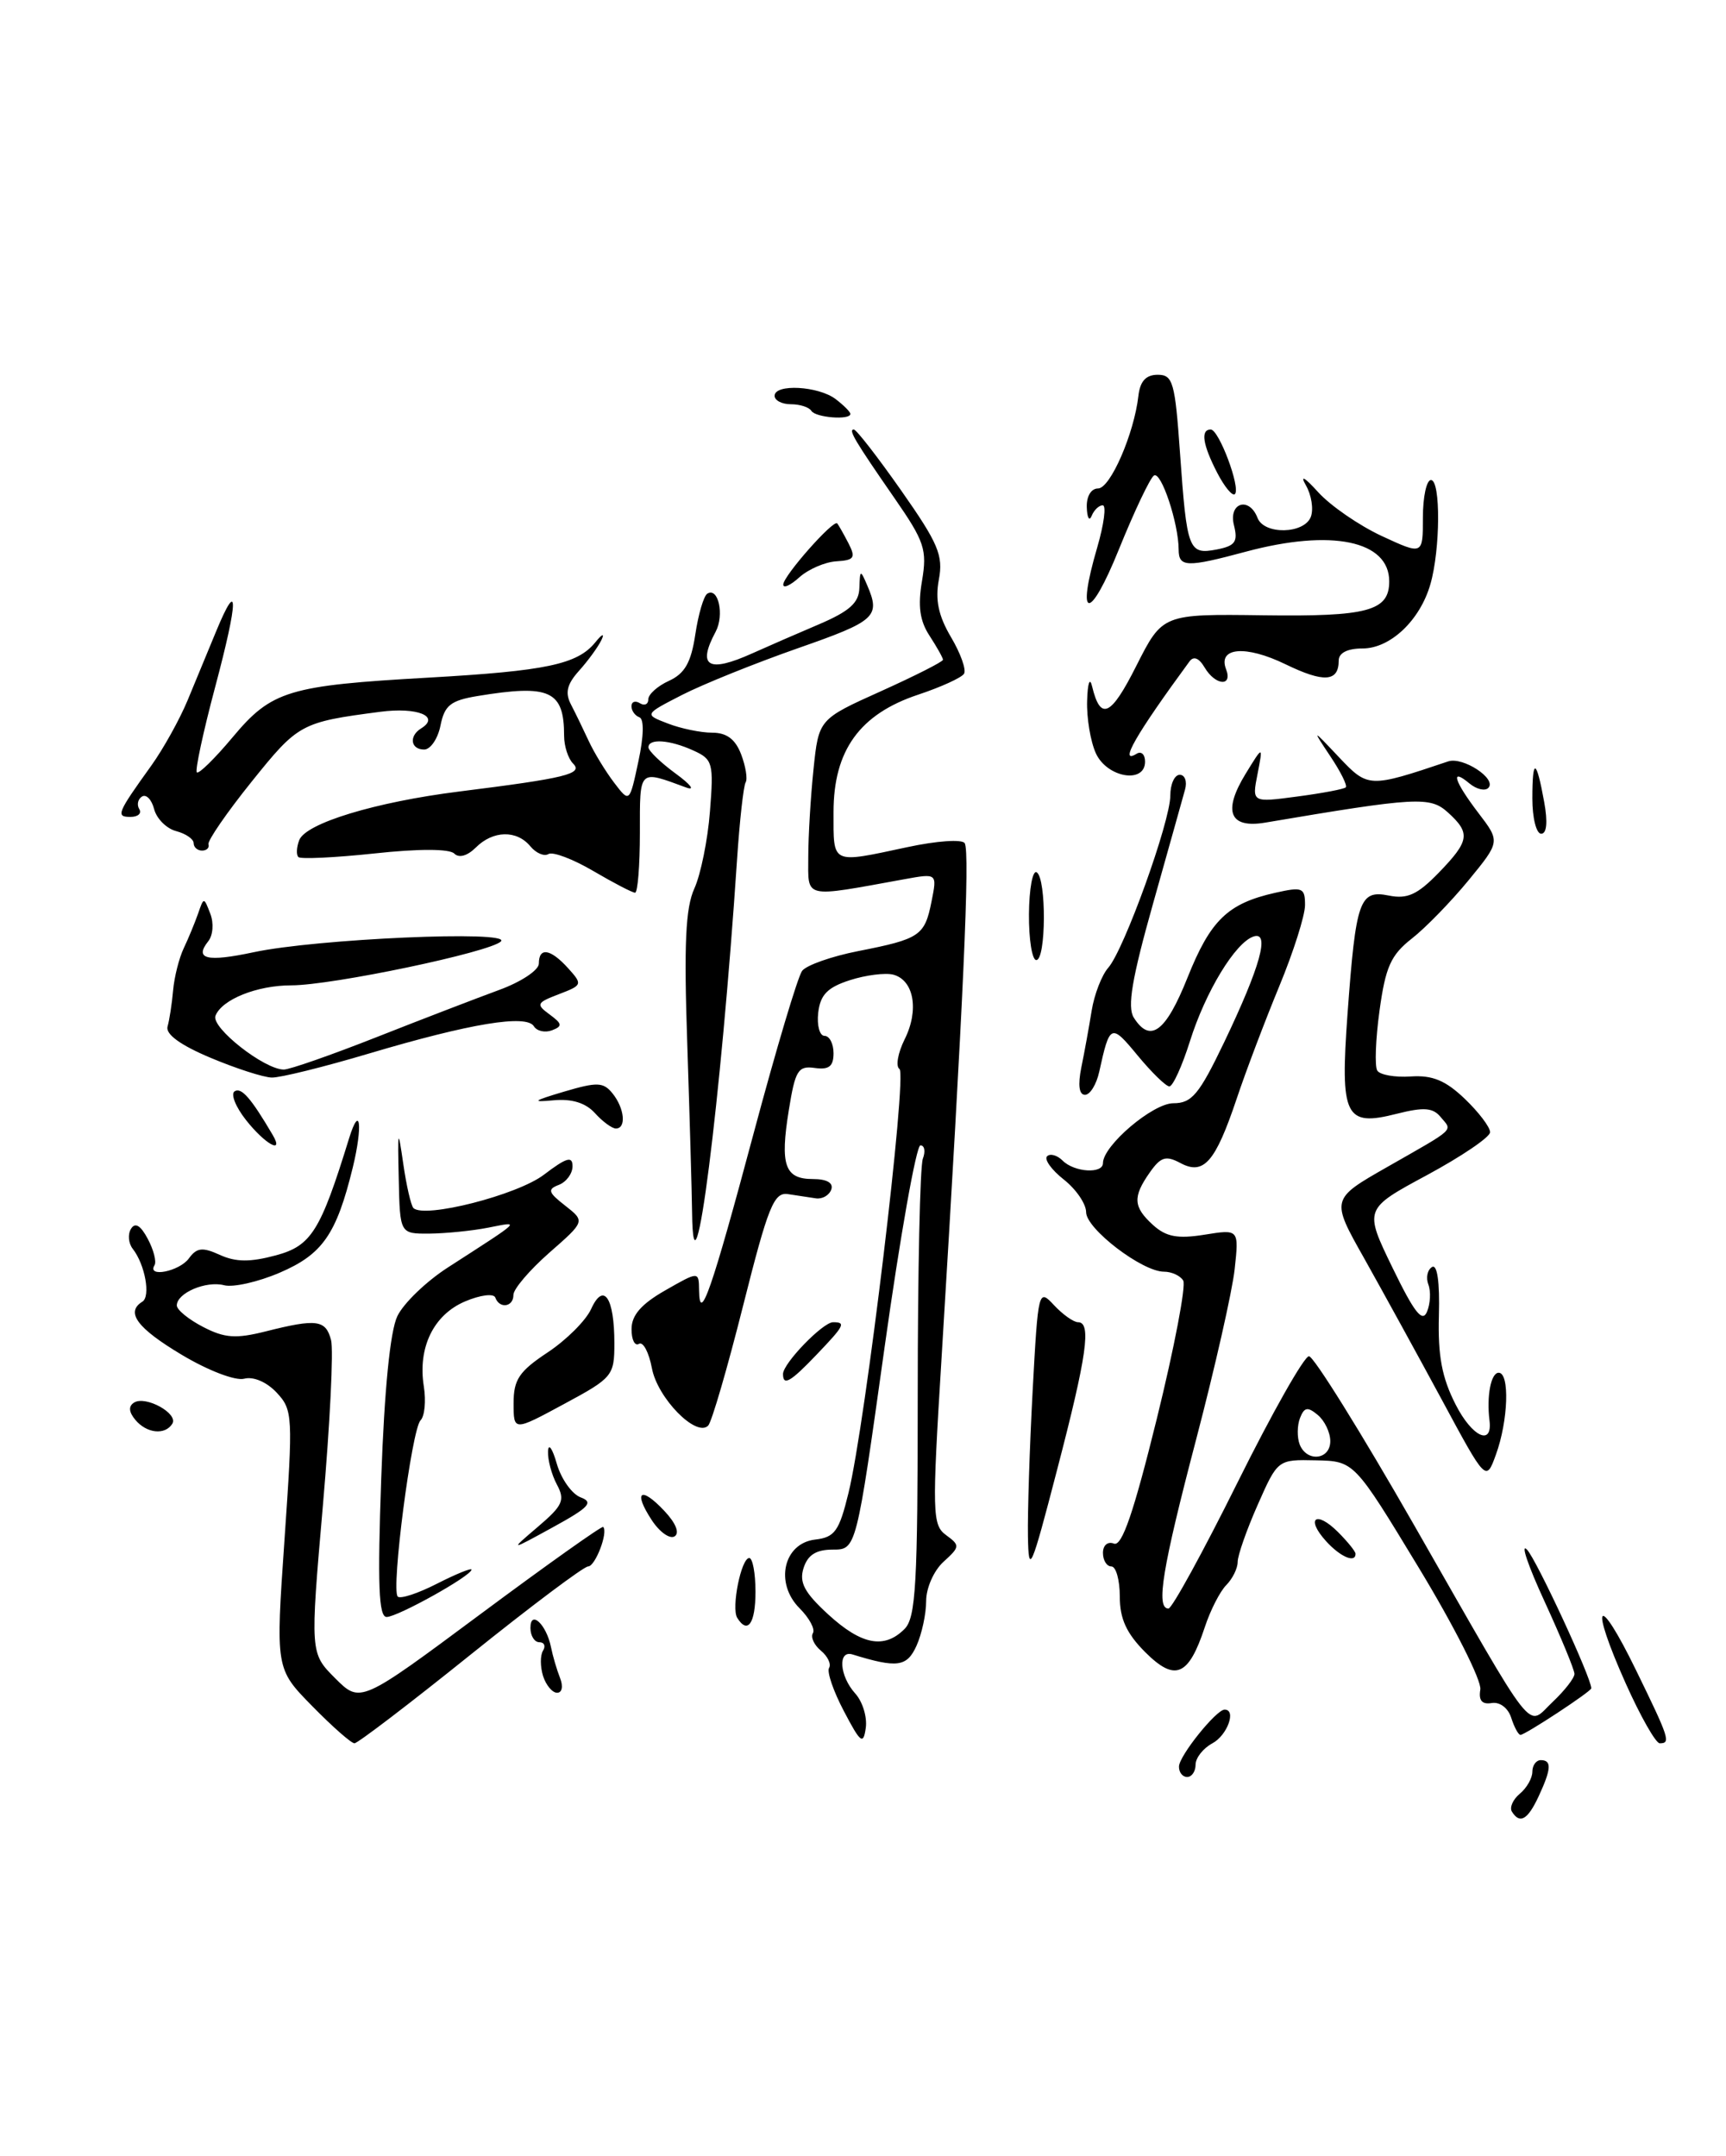 <?xml version="1.0" encoding="UTF-8" standalone="no"?>
<!DOCTYPE svg PUBLIC "-//W3C//DTD SVG 1.1//EN" "http://www.w3.org/Graphics/SVG/1.1/DTD/svg11.dtd" >
<svg xmlns="http://www.w3.org/2000/svg" xmlns:xlink="http://www.w3.org/1999/xlink" version="1.1" viewBox="0 0 205 256">
 <g >
 <path fill="currentColor"
d=" M 179.57 215.11 C 179.27 214.63 179.69 213.67 180.51 212.99 C 181.33 212.31 182.00 211.14 182.00 210.38 C 182.00 209.62 182.45 209.00 183.00 209.00 C 184.32 209.00 184.26 210.04 182.75 213.29 C 181.45 216.09 180.51 216.63 179.57 215.11 Z  M 140.03 209.75 C 140.06 208.47 144.46 203.00 145.45 203.00 C 146.88 203.00 145.77 206.05 144.00 207.00 C 142.90 207.59 142.00 208.73 142.00 209.54 C 142.00 210.34 141.55 211.00 141.00 211.00 C 140.45 211.00 140.01 210.44 140.03 209.75 Z  M 37.07 202.57 C 32.73 198.15 32.73 198.15 33.79 182.82 C 34.81 168.11 34.78 167.42 32.86 165.36 C 31.68 164.10 30.10 163.42 29.00 163.71 C 27.95 163.98 24.71 162.74 21.57 160.86 C 16.28 157.70 14.88 155.81 16.91 154.56 C 17.91 153.94 17.23 150.16 15.77 148.29 C 15.25 147.63 15.16 146.56 15.56 145.91 C 16.05 145.11 16.70 145.50 17.55 147.10 C 18.25 148.41 18.61 149.82 18.35 150.24 C 17.43 151.74 21.30 150.97 22.43 149.43 C 23.37 148.14 24.04 148.06 26.12 149.01 C 28.01 149.87 29.72 149.88 32.77 149.06 C 36.97 147.93 38.06 146.20 41.46 135.17 C 42.77 130.95 43.11 133.66 41.90 138.63 C 39.96 146.56 38.31 148.94 33.22 151.12 C 30.66 152.22 27.69 152.89 26.62 152.61 C 24.48 152.05 21.00 153.53 21.00 155.01 C 21.00 155.53 22.40 156.67 24.12 157.56 C 26.68 158.89 28.02 158.98 31.56 158.09 C 37.62 156.56 38.69 156.71 39.32 159.12 C 39.63 160.28 39.19 169.12 38.35 178.76 C 36.83 196.29 36.83 196.29 39.81 199.28 C 42.80 202.26 42.80 202.26 57.08 191.65 C 64.94 185.81 71.49 181.16 71.64 181.31 C 72.26 181.93 70.70 186.00 69.85 186.00 C 69.35 186.00 63.05 190.72 55.86 196.50 C 48.67 202.28 42.48 207.00 42.10 207.00 C 41.72 207.00 39.46 205.01 37.07 202.57 Z  M 100.23 203.18 C 98.98 200.81 98.19 198.50 98.47 198.05 C 98.75 197.60 98.31 196.67 97.50 196.00 C 96.69 195.33 96.26 194.39 96.55 193.92 C 96.84 193.46 96.13 192.13 94.97 190.97 C 91.98 187.98 93.06 183.24 96.82 182.81 C 99.15 182.54 99.67 181.81 100.78 177.26 C 102.80 169.01 107.78 127.56 106.83 126.93 C 106.36 126.62 106.64 125.03 107.45 123.40 C 109.18 119.94 108.55 116.38 106.09 115.73 C 105.14 115.49 102.82 115.78 100.93 116.39 C 98.27 117.25 97.43 118.12 97.18 120.25 C 97.01 121.76 97.35 123.00 97.93 123.00 C 98.52 123.00 99.00 123.93 99.00 125.06 C 99.00 126.62 98.46 127.05 96.77 126.81 C 94.79 126.53 94.45 127.09 93.69 131.81 C 92.63 138.36 93.20 140.00 96.55 140.00 C 98.21 140.00 99.01 140.46 98.73 141.25 C 98.48 141.94 97.66 142.41 96.89 142.29 C 96.13 142.18 94.64 141.95 93.59 141.79 C 91.92 141.54 91.24 143.21 88.27 155.00 C 86.40 162.43 84.53 168.85 84.11 169.28 C 82.70 170.71 78.09 166.01 77.43 162.47 C 77.07 160.57 76.38 159.27 75.89 159.57 C 75.40 159.87 75.00 159.08 75.01 157.81 C 75.01 156.17 76.17 154.84 79.01 153.22 C 83.00 150.94 83.00 150.94 83.03 153.22 C 83.09 157.35 84.54 153.15 89.53 134.50 C 92.18 124.60 94.76 115.95 95.27 115.28 C 95.78 114.61 98.78 113.55 101.95 112.93 C 109.27 111.49 109.83 111.11 110.64 107.04 C 111.31 103.69 111.31 103.69 107.41 104.40 C 95.29 106.60 96.00 106.76 96.00 101.78 C 96.00 99.31 96.28 94.62 96.62 91.35 C 97.24 85.40 97.24 85.40 104.62 82.08 C 108.68 80.25 112.00 78.57 112.00 78.34 C 112.00 78.12 111.28 76.84 110.41 75.50 C 109.24 73.72 109.00 71.96 109.51 68.97 C 110.13 65.28 109.81 64.30 106.26 59.18 C 101.48 52.28 100.73 51.00 101.41 51.00 C 101.71 51.00 104.24 54.26 107.04 58.25 C 111.44 64.52 112.05 65.95 111.51 68.82 C 111.06 71.22 111.45 73.11 112.95 75.65 C 114.09 77.57 114.79 79.53 114.50 80.00 C 114.21 80.47 111.77 81.58 109.07 82.48 C 102.11 84.79 99.00 89.10 99.00 96.43 C 99.00 102.71 98.64 102.54 107.77 100.59 C 111.26 99.84 114.27 99.63 114.58 100.12 C 115.22 101.16 114.43 118.71 111.83 161.25 C 110.69 179.75 110.73 181.08 112.37 182.28 C 114.04 183.50 114.02 183.67 112.07 185.44 C 110.92 186.48 110.00 188.55 110.00 190.11 C 110.00 191.65 109.48 194.04 108.85 195.43 C 107.71 197.93 106.57 198.09 101.25 196.45 C 99.48 195.90 99.70 199.01 101.58 201.09 C 102.45 202.05 103.01 203.88 102.83 205.17 C 102.54 207.22 102.22 206.98 100.23 203.18 Z  M 107.43 193.43 C 108.78 192.08 109.00 188.13 109.00 165.51 C 109.00 151.02 109.27 138.45 109.61 137.58 C 109.94 136.71 109.81 136.00 109.32 136.00 C 108.83 136.00 106.91 146.80 105.06 160.00 C 101.70 184.00 101.70 184.00 98.92 184.00 C 96.93 184.00 95.94 184.63 95.44 186.19 C 94.90 187.90 95.53 189.09 98.36 191.69 C 102.32 195.32 105.02 195.84 107.43 193.43 Z  M 193.09 199.89 C 188.74 190.17 189.71 188.88 194.30 198.29 C 198.28 206.44 198.46 207.00 197.13 207.00 C 196.66 207.00 194.84 203.80 193.09 199.89 Z  M 179.49 203.97 C 179.12 202.81 178.14 202.06 177.17 202.22 C 176.02 202.41 175.60 201.92 175.82 200.62 C 176.00 199.58 172.70 193.06 168.49 186.12 C 160.84 173.50 160.84 173.50 156.30 173.40 C 151.76 173.30 151.76 173.30 149.38 178.68 C 148.07 181.64 147.00 184.69 147.00 185.46 C 147.00 186.23 146.39 187.46 145.65 188.21 C 144.91 188.95 143.76 191.19 143.10 193.20 C 141.17 199.05 139.57 199.72 136.02 196.18 C 133.79 193.94 133.00 192.22 133.00 189.58 C 133.00 187.61 132.55 186.00 132.00 186.00 C 131.45 186.00 131.00 185.28 131.00 184.39 C 131.00 183.48 131.57 183.00 132.31 183.29 C 133.26 183.65 134.64 179.63 137.40 168.45 C 139.48 160.01 140.89 152.63 140.53 152.05 C 140.18 151.47 139.15 151.00 138.24 151.00 C 135.66 151.00 129.00 145.91 129.00 143.94 C 129.00 142.95 127.81 141.21 126.35 140.06 C 124.89 138.91 124.00 137.67 124.36 137.30 C 124.73 136.93 125.57 137.17 126.22 137.82 C 127.60 139.20 131.00 139.41 131.00 138.11 C 131.00 136.03 136.92 131.00 139.36 131.00 C 141.56 131.00 142.42 129.96 145.40 123.75 C 149.69 114.78 150.87 110.55 148.89 111.20 C 146.73 111.91 143.19 117.73 141.33 123.64 C 140.40 126.59 139.30 129.00 138.89 129.00 C 138.48 129.00 136.78 127.34 135.11 125.32 C 131.96 121.50 131.81 121.56 130.56 127.25 C 130.23 128.76 129.47 130.00 128.87 130.00 C 128.16 130.00 128.01 128.84 128.43 126.75 C 128.80 124.96 129.35 121.92 129.66 120.00 C 129.97 118.08 130.86 115.78 131.63 114.91 C 133.52 112.76 139.00 97.55 139.00 94.47 C 139.00 93.11 139.50 92.00 140.12 92.00 C 140.73 92.00 141.02 92.79 140.75 93.75 C 140.49 94.71 138.77 100.82 136.94 107.33 C 134.44 116.20 133.87 119.57 134.66 120.83 C 136.61 123.92 138.46 122.55 141.04 116.09 C 143.77 109.26 145.81 107.28 151.46 106.01 C 154.70 105.28 155.00 105.40 155.00 107.47 C 155.00 108.71 153.62 113.05 151.94 117.11 C 150.26 121.18 147.97 127.20 146.87 130.50 C 144.34 138.02 142.96 139.59 140.18 138.09 C 138.47 137.18 137.86 137.37 136.56 139.22 C 134.51 142.14 134.59 143.32 136.97 145.48 C 138.51 146.86 139.87 147.12 143.05 146.61 C 147.16 145.95 147.16 145.95 146.64 150.73 C 146.35 153.35 144.29 162.45 142.06 170.95 C 138.05 186.22 137.26 191.00 138.78 191.00 C 139.20 191.00 142.90 184.25 147.00 176.00 C 151.10 167.75 154.91 161.02 155.47 161.04 C 156.04 161.06 161.68 170.12 168.00 181.17 C 182.76 206.96 181.25 205.05 184.42 202.08 C 185.84 200.74 187.00 199.25 187.00 198.76 C 187.00 198.27 185.40 194.41 183.46 190.18 C 181.51 185.96 180.56 183.18 181.36 184.00 C 182.48 185.16 189.00 199.21 189.00 200.47 C 189.00 200.84 181.15 206.00 180.59 206.00 C 180.34 206.00 179.85 205.09 179.49 203.97 Z  M 158.00 171.12 C 158.00 170.09 157.33 168.69 156.51 168.01 C 155.31 167.01 154.91 167.08 154.40 168.39 C 154.06 169.27 154.05 170.68 154.36 171.50 C 155.19 173.65 158.00 173.36 158.00 171.12 Z  M 64.50 199.01 C 64.16 197.91 64.15 196.56 64.49 196.01 C 64.84 195.45 64.64 195.00 64.06 195.00 C 63.48 195.00 63.00 194.23 63.00 193.30 C 63.00 191.11 64.89 192.87 65.44 195.57 C 65.65 196.63 66.14 198.29 66.52 199.25 C 66.91 200.24 66.76 201.00 66.17 201.00 C 65.60 201.00 64.85 200.10 64.50 199.01 Z  M 87.56 192.10 C 86.84 190.93 88.03 185.00 88.99 185.00 C 89.39 185.00 89.73 186.80 89.73 189.00 C 89.73 192.78 88.80 194.10 87.56 192.10 Z  M 45.28 175.53 C 45.65 165.03 46.34 158.06 47.19 156.29 C 47.92 154.76 50.62 152.16 53.18 150.51 C 62.17 144.71 61.85 145.02 58.00 145.77 C 56.08 146.15 52.92 146.46 51.00 146.48 C 47.50 146.50 47.50 146.50 47.36 140.00 C 47.22 134.01 47.27 133.87 47.90 138.21 C 48.27 140.80 48.82 143.15 49.10 143.44 C 50.38 144.72 61.45 141.90 64.61 139.48 C 67.28 137.45 68.00 137.23 68.00 138.48 C 68.00 139.35 67.27 140.34 66.38 140.69 C 64.99 141.22 65.10 141.58 67.13 143.16 C 69.50 145.02 69.50 145.02 65.23 148.76 C 62.89 150.82 60.98 153.06 60.98 153.75 C 61.00 155.19 59.33 155.45 58.83 154.08 C 58.65 153.56 57.05 153.76 55.24 154.53 C 51.49 156.12 49.60 160.01 50.34 164.63 C 50.61 166.35 50.44 168.16 49.95 168.65 C 48.90 169.70 46.43 188.76 47.24 189.58 C 47.55 189.89 49.65 189.20 51.90 188.05 C 54.16 186.90 56.00 186.15 56.00 186.38 C 56.00 187.11 47.22 192.00 45.92 192.00 C 44.98 192.00 44.83 188.18 45.28 175.53 Z  M 122.09 182.41 C 122.04 179.61 122.29 171.83 122.65 165.13 C 123.30 153.14 123.34 152.99 125.19 154.98 C 126.23 156.09 127.51 157.00 128.04 157.00 C 129.65 157.00 129.10 160.93 125.56 174.50 C 122.45 186.48 122.17 187.10 122.09 182.41 Z  M 157.49 182.99 C 155.03 180.27 156.30 179.30 158.92 181.92 C 160.06 183.06 161.00 184.22 161.00 184.50 C 161.00 185.64 159.19 184.87 157.49 182.99 Z  M 63.89 181.29 C 66.85 178.77 67.14 178.13 66.14 176.27 C 65.51 175.09 65.04 173.31 65.09 172.32 C 65.14 171.32 65.61 171.98 66.13 173.80 C 66.65 175.61 67.93 177.41 68.97 177.80 C 70.53 178.38 69.97 178.99 65.68 181.34 C 60.50 184.18 60.50 184.18 63.89 181.29 Z  M 77.41 180.50 C 75.17 177.09 76.09 176.41 78.90 179.40 C 80.27 180.85 80.75 182.04 80.12 182.43 C 79.55 182.78 78.33 181.91 77.41 180.50 Z  M 171.26 166.23 C 168.37 160.88 164.22 153.33 162.04 149.44 C 158.06 142.39 158.06 142.39 164.78 138.56 C 173.02 133.86 172.52 134.33 171.11 132.64 C 170.19 131.52 169.11 131.44 165.90 132.25 C 159.74 133.82 159.16 132.62 160.05 120.36 C 161.04 106.86 161.47 105.64 164.96 106.34 C 167.15 106.78 168.35 106.23 170.86 103.65 C 174.55 99.84 174.69 98.93 171.96 96.46 C 169.84 94.55 168.25 94.64 150.26 97.68 C 146.02 98.39 145.21 96.34 147.95 91.87 C 150.02 88.50 150.02 88.50 149.36 91.90 C 148.69 95.30 148.69 95.30 154.08 94.58 C 157.04 94.19 159.63 93.70 159.84 93.49 C 160.05 93.28 159.23 91.63 158.01 89.81 C 155.81 86.50 155.81 86.50 159.04 89.92 C 162.49 93.56 162.60 93.57 172.00 90.41 C 173.76 89.82 177.83 92.50 176.77 93.56 C 176.37 93.96 175.36 93.72 174.52 93.02 C 172.20 91.09 172.70 92.74 175.59 96.53 C 178.19 99.93 178.19 99.93 174.42 104.53 C 172.35 107.05 169.32 110.17 167.68 111.45 C 165.19 113.40 164.56 114.82 163.85 119.99 C 163.38 123.40 163.26 126.61 163.58 127.12 C 163.89 127.63 165.68 127.95 167.56 127.82 C 170.14 127.65 171.69 128.29 173.98 130.48 C 175.64 132.07 176.99 133.85 176.98 134.44 C 176.98 135.02 173.60 137.31 169.49 139.53 C 162.01 143.56 162.01 143.56 165.39 150.53 C 167.98 155.86 168.94 157.09 169.49 155.75 C 169.89 154.79 169.96 153.34 169.65 152.53 C 169.34 151.72 169.53 150.79 170.08 150.45 C 170.70 150.07 171.01 152.20 170.90 156.19 C 170.77 160.99 171.25 163.58 172.90 166.80 C 174.84 170.61 177.29 171.76 176.91 168.67 C 176.55 165.78 177.08 163.00 178.00 163.00 C 179.33 163.00 179.14 168.70 177.67 172.73 C 176.50 175.95 176.50 175.95 171.26 166.23 Z  M 16.07 168.59 C 15.29 167.65 15.24 166.97 15.93 166.54 C 17.31 165.69 21.21 167.85 20.47 169.05 C 19.61 170.44 17.42 170.21 16.07 168.59 Z  M 61.00 166.61 C 61.00 163.81 61.66 162.83 65.04 160.59 C 67.26 159.12 69.59 156.80 70.21 155.43 C 71.69 152.18 72.97 154.06 72.97 159.50 C 72.97 163.36 72.76 163.61 66.98 166.72 C 61.00 169.95 61.00 169.95 61.00 166.61 Z  M 93.00 163.15 C 93.00 161.89 97.73 157.00 98.95 157.00 C 100.50 157.00 100.30 157.39 96.99 160.85 C 93.88 164.11 93.00 164.61 93.00 163.15 Z  M 82.20 144.00 C 82.17 141.53 81.91 132.53 81.63 124.00 C 81.22 112.11 81.42 107.80 82.47 105.50 C 83.22 103.85 84.06 99.74 84.32 96.37 C 84.78 90.61 84.66 90.16 82.36 89.12 C 79.54 87.83 76.99 87.66 77.02 88.75 C 77.03 89.16 78.49 90.57 80.27 91.87 C 82.05 93.17 82.60 93.91 81.50 93.51 C 75.81 91.42 76.00 91.23 76.00 98.88 C 76.00 102.80 75.74 106.00 75.43 106.00 C 75.11 106.00 72.88 104.84 70.46 103.42 C 68.04 102.00 65.65 101.10 65.14 101.41 C 64.64 101.72 63.67 101.31 62.99 100.49 C 61.37 98.53 58.55 98.60 56.51 100.64 C 55.50 101.64 54.51 101.91 53.95 101.35 C 53.38 100.78 49.70 100.77 44.47 101.34 C 39.77 101.84 35.70 102.03 35.44 101.77 C 35.17 101.50 35.22 100.60 35.54 99.76 C 36.31 97.75 44.57 95.24 54.50 93.99 C 67.21 92.40 69.29 91.89 68.07 90.67 C 67.48 90.08 67.00 88.60 67.00 87.38 C 67.00 82.00 65.31 81.23 56.70 82.65 C 53.52 83.18 52.80 83.75 52.32 86.14 C 52.01 87.71 51.13 89.00 50.38 89.00 C 48.77 89.00 48.54 87.40 50.02 86.49 C 52.33 85.06 49.56 83.94 45.16 84.52 C 35.74 85.75 35.42 85.93 29.90 92.80 C 26.94 96.48 24.63 99.84 24.76 100.25 C 24.89 100.66 24.55 101.00 24.00 101.00 C 23.45 101.00 23.00 100.60 23.00 100.12 C 23.00 99.63 22.07 98.99 20.93 98.69 C 19.78 98.39 18.61 97.22 18.31 96.09 C 18.02 94.95 17.37 94.27 16.87 94.58 C 16.37 94.89 16.23 95.56 16.54 96.07 C 16.86 96.58 16.39 97.00 15.50 97.00 C 13.73 97.00 13.90 96.57 17.97 90.91 C 19.39 88.93 21.33 85.44 22.28 83.16 C 23.22 80.87 24.75 77.20 25.66 74.99 C 28.37 68.43 28.33 71.17 25.56 81.56 C 24.13 86.92 23.15 91.49 23.38 91.71 C 23.61 91.94 25.52 90.06 27.63 87.54 C 32.26 82.00 34.26 81.40 50.93 80.46 C 64.84 79.67 68.56 78.89 70.69 76.29 C 71.52 75.26 71.84 75.14 71.43 76.00 C 71.03 76.83 69.84 78.46 68.78 79.64 C 67.34 81.24 67.09 82.26 67.81 83.64 C 68.34 84.66 69.29 86.62 69.93 88.00 C 70.57 89.38 71.92 91.59 72.93 92.92 C 74.77 95.34 74.77 95.34 75.82 90.42 C 76.47 87.40 76.51 85.37 75.94 85.17 C 75.42 84.98 75.00 84.39 75.00 83.86 C 75.00 83.32 75.45 83.16 76.00 83.50 C 76.55 83.84 77.00 83.63 77.00 83.04 C 77.00 82.44 78.11 81.45 79.46 80.84 C 81.33 79.98 82.08 78.67 82.58 75.35 C 82.94 72.94 83.58 70.76 84.01 70.49 C 85.32 69.68 86.05 73.03 85.00 75.01 C 82.78 79.15 84.11 79.94 89.35 77.58 C 91.08 76.80 94.64 75.25 97.25 74.14 C 100.90 72.58 102.02 71.58 102.07 69.81 C 102.14 67.63 102.19 67.61 103.00 69.50 C 104.60 73.22 104.02 73.74 94.77 76.97 C 89.69 78.75 83.51 81.24 81.02 82.51 C 76.50 84.83 76.50 84.83 79.32 85.91 C 80.86 86.51 83.24 87.00 84.59 87.00 C 86.31 87.00 87.34 87.77 88.03 89.58 C 88.57 91.01 88.81 92.50 88.56 92.90 C 88.31 93.31 87.85 97.43 87.54 102.07 C 85.63 130.83 82.35 156.53 82.20 144.00 Z  M 29.23 133.01 C 27.98 131.43 27.37 129.89 27.87 129.58 C 28.67 129.08 29.81 130.38 32.38 134.75 C 33.79 137.14 31.49 135.87 29.23 133.01 Z  M 70.66 132.17 C 69.55 130.95 67.92 130.45 65.75 130.65 C 63.08 130.90 63.30 130.72 67.00 129.62 C 70.93 128.46 71.66 128.48 72.75 129.83 C 74.18 131.60 74.41 134.00 73.15 134.00 C 72.69 134.00 71.57 133.18 70.66 132.17 Z  M 25.00 125.60 C 21.43 124.10 19.64 122.80 19.90 121.89 C 20.12 121.13 20.42 119.20 20.56 117.60 C 20.70 116.01 21.27 113.76 21.82 112.60 C 22.37 111.45 23.13 109.60 23.52 108.50 C 24.21 106.50 24.21 106.50 24.98 108.50 C 25.41 109.61 25.30 111.07 24.73 111.77 C 23.05 113.89 24.58 114.25 30.12 113.07 C 37.59 111.47 60.78 110.45 59.50 111.78 C 58.27 113.05 39.45 117.00 34.60 117.00 C 30.52 117.00 26.34 118.68 25.59 120.62 C 25.06 122.02 31.40 127.00 33.71 127.00 C 34.40 127.00 39.36 125.27 44.73 123.15 C 50.10 121.03 56.64 118.52 59.25 117.56 C 61.87 116.61 64.00 115.20 64.00 114.42 C 64.00 112.43 65.38 112.65 67.48 114.97 C 69.21 116.89 69.18 116.98 66.38 118.05 C 63.72 119.07 63.63 119.25 65.28 120.46 C 66.79 121.57 66.83 121.85 65.56 122.34 C 64.74 122.65 63.77 122.44 63.41 121.86 C 62.53 120.42 55.87 121.52 43.88 125.08 C 38.48 126.69 33.26 127.98 32.28 127.95 C 31.30 127.93 28.02 126.87 25.00 125.60 Z  M 122.21 108.52 C 122.24 105.51 122.65 103.29 123.13 103.58 C 124.30 104.30 124.25 114.00 123.08 114.00 C 122.58 114.00 122.19 111.53 122.21 108.52 Z  M 182.00 94.83 C 182.00 89.92 182.47 90.06 183.41 95.25 C 183.84 97.62 183.71 99.00 183.05 99.00 C 182.47 99.00 182.00 97.12 182.00 94.83 Z  M 130.16 89.45 C 129.52 88.05 129.05 85.24 129.12 83.20 C 129.18 81.09 129.44 80.36 129.71 81.50 C 130.71 85.64 131.94 85.07 134.96 79.07 C 138.08 72.90 138.08 72.90 150.05 73.06 C 162.46 73.23 165.00 72.55 165.00 69.03 C 165.00 64.20 158.15 62.78 148.00 65.50 C 140.93 67.40 140.00 67.37 139.99 65.25 C 139.98 62.14 137.92 55.93 137.06 56.46 C 136.61 56.74 134.73 60.69 132.89 65.24 C 129.41 73.85 127.77 73.70 130.32 65.00 C 131.12 62.25 131.42 60.00 130.97 60.00 C 130.53 60.00 129.94 60.56 129.66 61.25 C 129.38 61.94 129.12 61.49 129.08 60.25 C 129.03 58.94 129.59 58.00 130.42 58.00 C 131.87 58.00 134.70 51.50 135.21 47.00 C 135.41 45.26 136.11 44.50 137.50 44.50 C 139.31 44.50 139.56 45.38 140.15 53.77 C 140.97 65.36 141.17 65.88 144.50 65.25 C 146.71 64.82 147.05 64.34 146.56 62.37 C 145.88 59.69 148.37 58.92 149.36 61.50 C 150.14 63.52 154.90 63.42 155.69 61.37 C 156.03 60.47 155.77 58.78 155.10 57.62 C 154.37 56.34 154.95 56.66 156.56 58.44 C 158.03 60.06 161.43 62.40 164.12 63.65 C 169.00 65.91 169.00 65.91 169.00 61.45 C 169.00 59.00 169.43 57.00 169.96 57.00 C 171.12 57.00 171.08 65.25 169.89 69.37 C 168.66 73.66 165.13 77.00 161.83 77.00 C 160.03 77.00 159.00 77.53 159.00 78.44 C 159.00 80.97 157.24 81.09 152.67 78.87 C 147.95 76.58 144.62 76.86 145.62 79.46 C 146.44 81.58 144.34 81.41 143.07 79.25 C 142.40 78.12 141.76 77.87 141.27 78.55 C 134.88 87.26 132.83 90.84 135.00 89.50 C 135.55 89.16 136.00 89.58 136.00 90.44 C 136.00 93.11 131.48 92.34 130.16 89.45 Z  M 93.03 69.40 C 93.06 68.36 99.00 61.64 99.44 62.15 C 99.60 62.34 100.20 63.40 100.77 64.50 C 101.66 66.23 101.47 66.52 99.34 66.65 C 97.99 66.73 96.01 67.59 94.94 68.55 C 93.87 69.52 93.01 69.90 93.03 69.40 Z  M 144.57 56.14 C 142.84 52.79 142.57 51.00 143.80 51.00 C 144.78 51.00 147.38 57.95 146.67 58.67 C 146.38 58.95 145.44 57.82 144.57 56.14 Z  M 96.37 48.79 C 96.10 48.35 95.01 48.00 93.94 48.00 C 92.87 48.00 92.00 47.55 92.00 47.00 C 92.00 45.55 97.20 45.83 99.25 47.39 C 100.21 48.12 101.00 48.91 101.00 49.15 C 101.00 49.91 96.87 49.59 96.37 48.79 Z "/>
</g>
</svg>